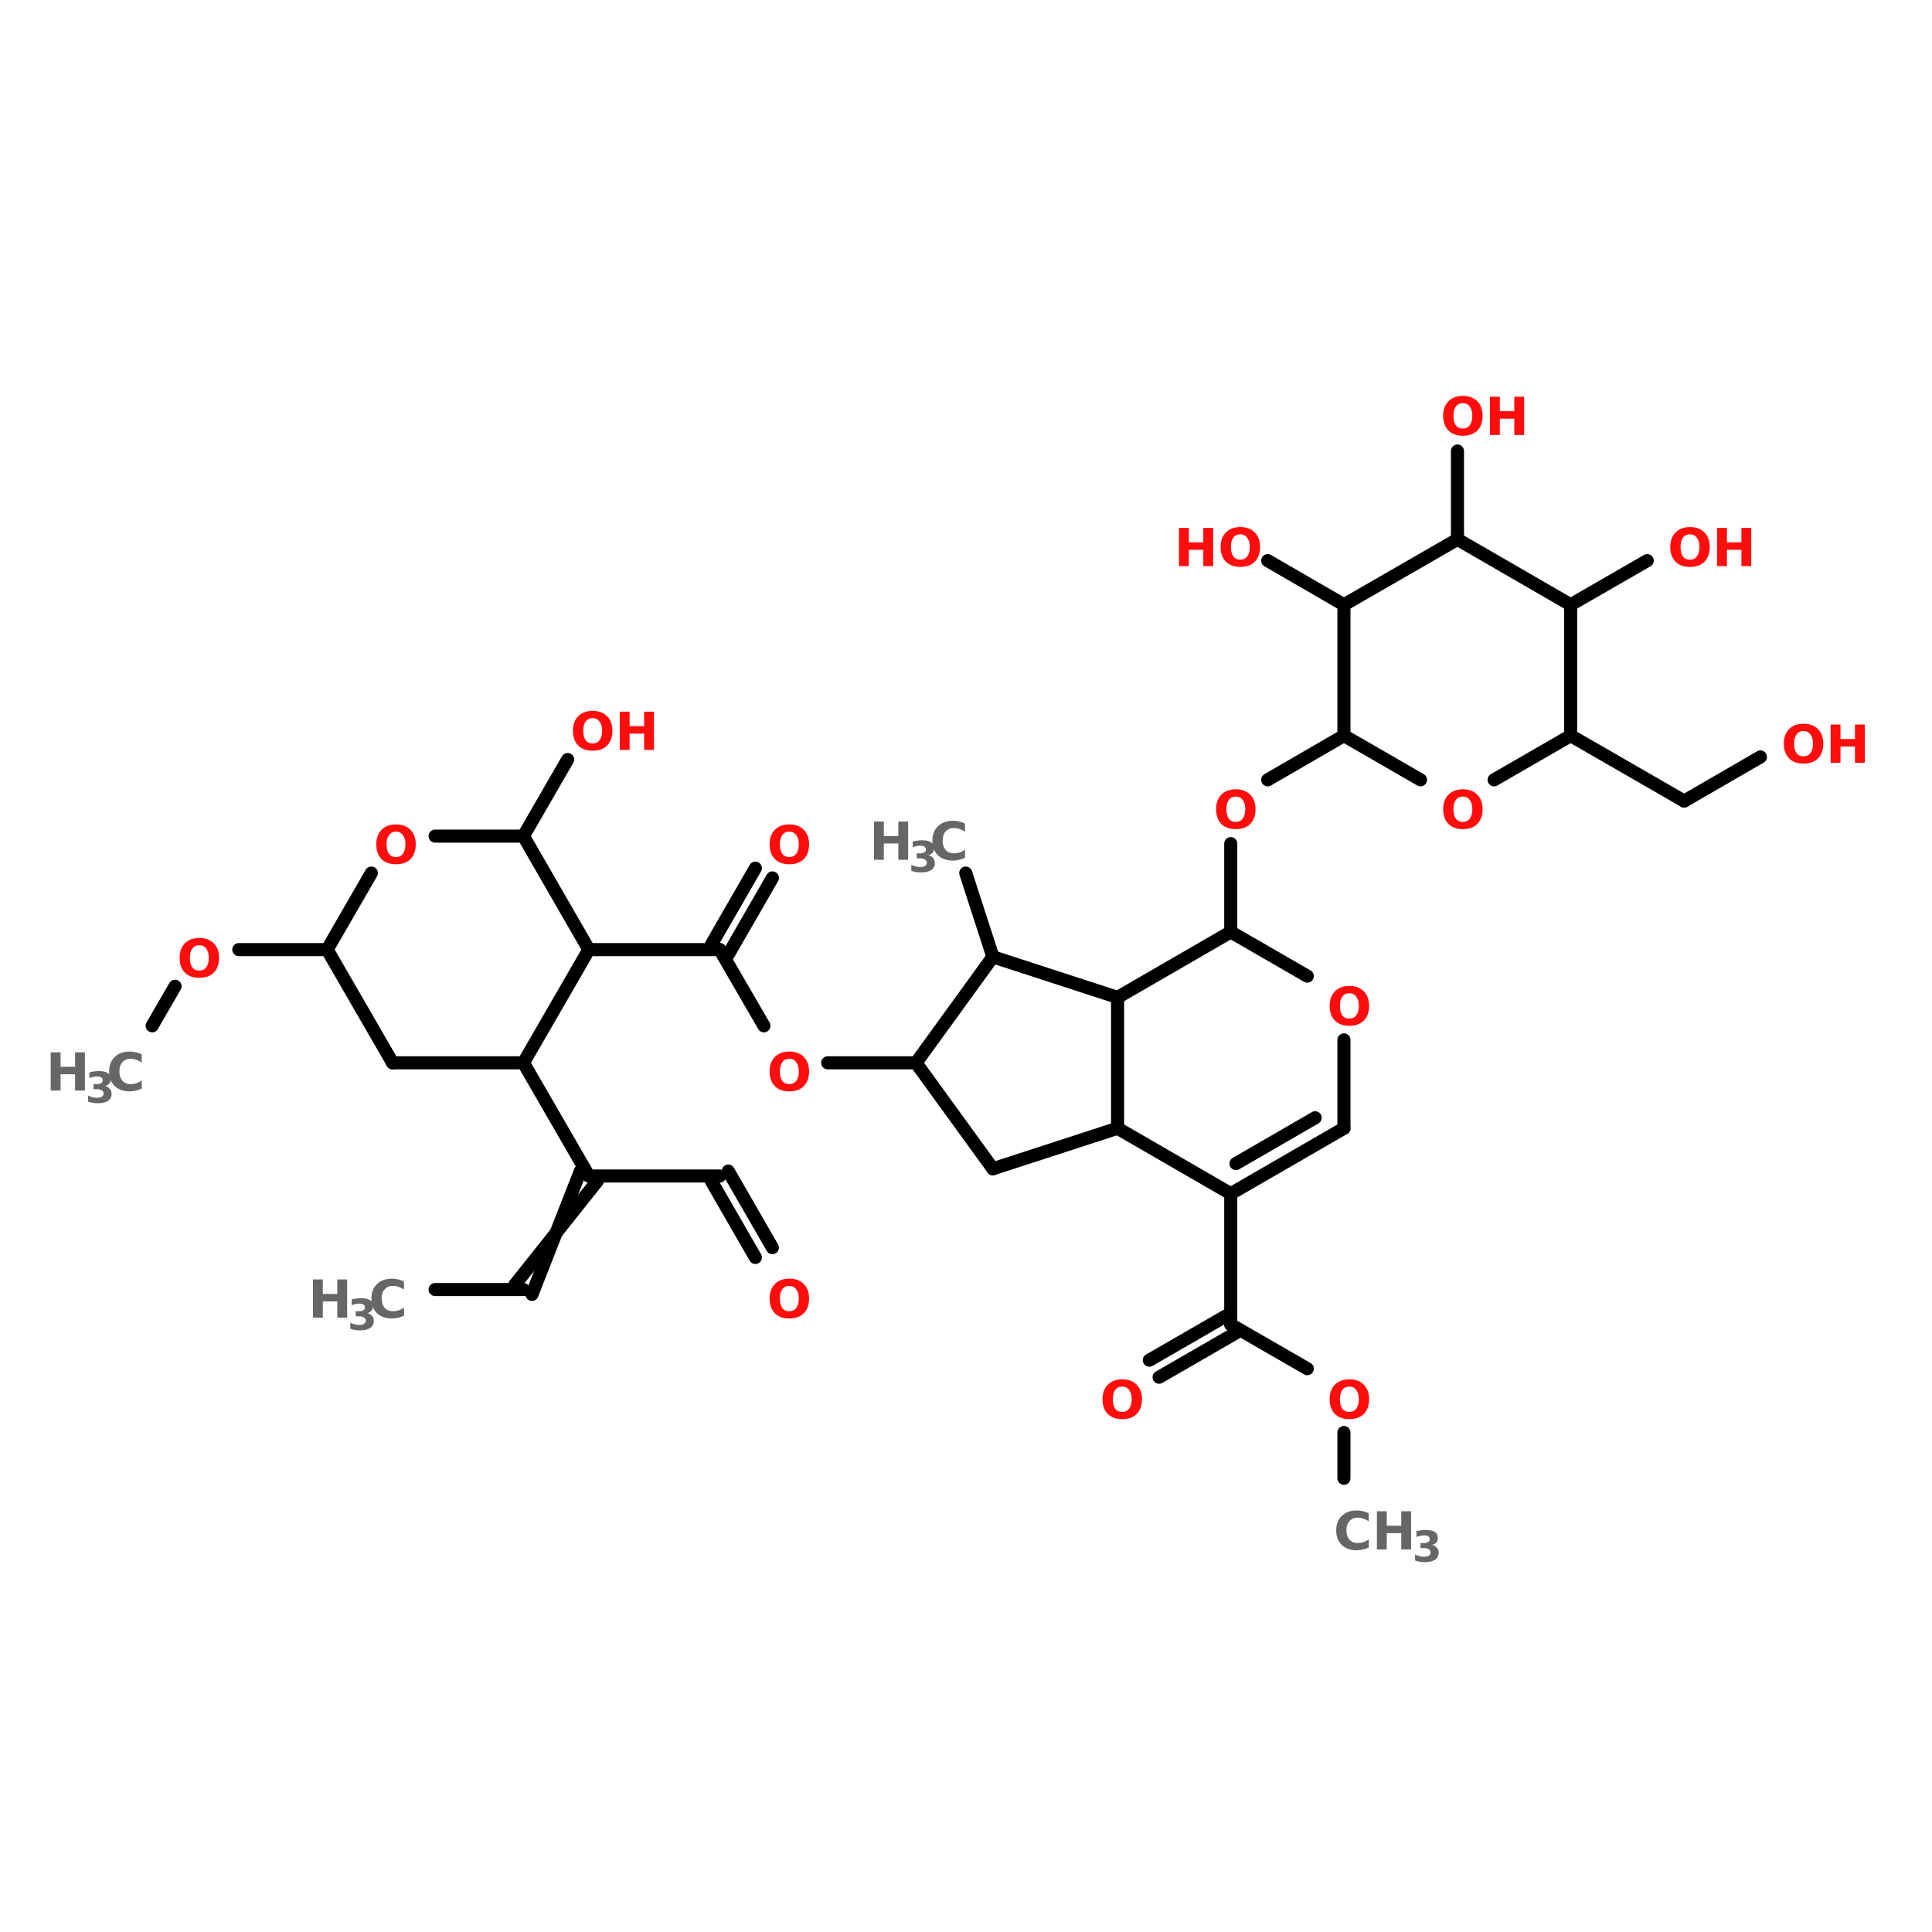 <?xml version="1.0" encoding="UTF-8"?>
<svg xmlns="http://www.w3.org/2000/svg" xmlns:xlink="http://www.w3.org/1999/xlink" width="150pt" height="150pt" viewBox="0 0 150 150" version="1.1">
<defs>
<g>
<symbol overflow="visible" id="glyph0-0">
<path style="stroke:none;" d="M 0.203 0.719 L 0.203 -2.875 L 2.234 -2.875 L 2.234 0.719 Z M 0.438 0.5 L 2.016 0.5 L 2.016 -2.641 L 0.438 -2.641 Z M 0.438 0.5 "/>
</symbol>
<symbol overflow="visible" id="glyph0-1">
<path style="stroke:none;" d="M 1.734 -2.469 C 1.492 -2.469 1.312 -2.379 1.188 -2.203 C 1.062 -2.035 1 -1.797 1 -1.484 C 1 -1.172 1.062 -0.926 1.188 -0.75 C 1.312 -0.582 1.492 -0.5 1.734 -0.5 C 1.961 -0.5 2.141 -0.582 2.266 -0.75 C 2.398 -0.926 2.469 -1.172 2.469 -1.484 C 2.469 -1.797 2.398 -2.035 2.266 -2.203 C 2.141 -2.379 1.961 -2.469 1.734 -2.469 Z M 1.734 -3.031 C 2.211 -3.031 2.586 -2.891 2.859 -2.609 C 3.129 -2.336 3.266 -1.961 3.266 -1.484 C 3.266 -1.004 3.129 -0.625 2.859 -0.344 C 2.586 -0.07 2.211 0.062 1.734 0.062 C 1.254 0.062 0.879 -0.07 0.609 -0.344 C 0.336 -0.625 0.203 -1.004 0.203 -1.484 C 0.203 -1.961 0.336 -2.336 0.609 -2.609 C 0.879 -2.891 1.254 -3.031 1.734 -3.031 Z M 1.734 -3.031 "/>
</symbol>
<symbol overflow="visible" id="glyph0-2">
<path style="stroke:none;" d="M 2.734 -0.156 C 2.586 -0.082 2.438 -0.031 2.281 0 C 2.133 0.039 1.977 0.062 1.812 0.062 C 1.32 0.062 0.93 -0.07 0.641 -0.344 C 0.348 -0.625 0.203 -1.004 0.203 -1.484 C 0.203 -1.961 0.348 -2.336 0.641 -2.609 C 0.93 -2.891 1.32 -3.031 1.812 -3.031 C 1.977 -3.031 2.133 -3.008 2.281 -2.969 C 2.438 -2.938 2.586 -2.883 2.734 -2.812 L 2.734 -2.188 C 2.586 -2.281 2.445 -2.348 2.312 -2.391 C 2.176 -2.441 2.031 -2.469 1.875 -2.469 C 1.602 -2.469 1.391 -2.379 1.234 -2.203 C 1.078 -2.035 1 -1.797 1 -1.484 C 1 -1.18 1.078 -0.941 1.234 -0.766 C 1.391 -0.586 1.602 -0.5 1.875 -0.5 C 2.031 -0.5 2.176 -0.52 2.312 -0.562 C 2.445 -0.613 2.586 -0.688 2.734 -0.781 Z M 2.734 -0.156 "/>
</symbol>
<symbol overflow="visible" id="glyph0-3">
<path style="stroke:none;" d="M 0.375 -2.969 L 1.141 -2.969 L 1.141 -1.844 L 2.266 -1.844 L 2.266 -2.969 L 3.031 -2.969 L 3.031 0 L 2.266 0 L 2.266 -1.266 L 1.141 -1.266 L 1.141 0 L 0.375 0 Z M 0.375 -2.969 "/>
</symbol>
<symbol overflow="visible" id="glyph1-0">
<path style="stroke:none;" d="M 0.172 0.578 L 0.172 -2.328 L 1.828 -2.328 L 1.828 0.578 Z M 0.344 0.406 L 1.641 0.406 L 1.641 -2.156 L 0.344 -2.156 Z M 0.344 0.406 "/>
</symbol>
<symbol overflow="visible" id="glyph1-1">
<path style="stroke:none;" d="M 1.547 -1.297 C 1.703 -1.254 1.82 -1.18 1.906 -1.078 C 2 -0.973 2.047 -0.844 2.047 -0.688 C 2.047 -0.445 1.953 -0.266 1.766 -0.141 C 1.578 -0.016 1.312 0.047 0.969 0.047 C 0.844 0.047 0.719 0.035 0.594 0.016 C 0.469 -0.004 0.344 -0.035 0.219 -0.078 L 0.219 -0.547 C 0.332 -0.492 0.445 -0.453 0.562 -0.422 C 0.676 -0.391 0.789 -0.375 0.906 -0.375 C 1.07 -0.375 1.195 -0.398 1.281 -0.453 C 1.375 -0.516 1.422 -0.598 1.422 -0.703 C 1.422 -0.816 1.375 -0.898 1.281 -0.953 C 1.188 -1.016 1.055 -1.047 0.891 -1.047 L 0.641 -1.047 L 0.641 -1.438 L 0.891 -1.438 C 1.047 -1.438 1.16 -1.461 1.234 -1.516 C 1.316 -1.566 1.359 -1.641 1.359 -1.734 C 1.359 -1.828 1.32 -1.898 1.25 -1.953 C 1.176 -2.004 1.07 -2.031 0.938 -2.031 C 0.832 -2.031 0.727 -2.02 0.625 -2 C 0.531 -1.977 0.43 -1.945 0.328 -1.906 L 0.328 -2.359 C 0.453 -2.391 0.57 -2.41 0.688 -2.422 C 0.812 -2.441 0.93 -2.453 1.047 -2.453 C 1.359 -2.453 1.594 -2.398 1.75 -2.297 C 1.906 -2.203 1.984 -2.051 1.984 -1.844 C 1.984 -1.695 1.945 -1.578 1.875 -1.484 C 1.801 -1.398 1.691 -1.336 1.547 -1.297 Z M 1.547 -1.297 "/>
</symbol>
</g>
</defs>
<g id="surface1">
<path style="fill:none;stroke-width:4;stroke-linecap:round;stroke-linejoin:miter;stroke:rgb(0%,0%,0%);stroke-opacity:1;stroke-miterlimit:4;" d="M 159.997 309.307 L 132.998 309.307 " transform="matrix(0.254,0,0,0.254,0,21.556)"/>
<path style="fill-rule:nonzero;fill:rgb(0%,0%,0%);fill-opacity:1;stroke-width:4;stroke-linecap:round;stroke-linejoin:miter;stroke:rgb(0%,0%,0%);stroke-opacity:1;stroke-miterlimit:4;" d="M 157.403 307.803 L 182.606 276.108 " transform="matrix(0.254,0,0,0.254,0,21.556)"/>
<path style="fill-rule:nonzero;fill:rgb(0%,0%,0%);fill-opacity:1;stroke-width:4;stroke-linecap:round;stroke-linejoin:miter;stroke:rgb(0%,0%,0%);stroke-opacity:1;stroke-miterlimit:4;" d="M 162.606 310.796 L 177.402 273.099 " transform="matrix(0.254,0,0,0.254,0,21.556)"/>
<path style="fill:none;stroke-width:4;stroke-linecap:round;stroke-linejoin:miter;stroke:rgb(0%,0%,0%);stroke-opacity:1;stroke-miterlimit:4;" d="M 179.996 274.603 L 219.995 274.603 " transform="matrix(0.254,0,0,0.254,0,21.556)"/>
<path style="fill-rule:nonzero;fill:rgb(0%,0%,0%);fill-opacity:1;stroke-width:4;stroke-linecap:round;stroke-linejoin:miter;stroke:rgb(0%,0%,0%);stroke-opacity:1;stroke-miterlimit:4;" d="M 222.605 273.099 L 236.096 296.506 " transform="matrix(0.254,0,0,0.254,0,21.556)"/>
<path style="fill-rule:nonzero;fill:rgb(0%,0%,0%);fill-opacity:1;stroke-width:4;stroke-linecap:round;stroke-linejoin:miter;stroke:rgb(0%,0%,0%);stroke-opacity:1;stroke-miterlimit:4;" d="M 217.402 276.108 L 230.893 299.499 " transform="matrix(0.254,0,0,0.254,0,21.556)"/>
<path style="fill-rule:nonzero;fill:rgb(0%,0%,0%);fill-opacity:1;stroke-width:4;stroke-linecap:round;stroke-linejoin:miter;stroke:rgb(0%,0%,0%);stroke-opacity:1;stroke-miterlimit:4;" d="M 179.996 274.603 L 159.997 240.007 " transform="matrix(0.254,0,0,0.254,0,21.556)"/>
<path style="fill:none;stroke-width:4;stroke-linecap:round;stroke-linejoin:miter;stroke:rgb(0%,0%,0%);stroke-opacity:1;stroke-miterlimit:4;" d="M 179.996 205.395 L 219.995 205.395 " transform="matrix(0.254,0,0,0.254,0,21.556)"/>
<path style="fill-rule:nonzero;fill:rgb(0%,0%,0%);fill-opacity:1;stroke-width:4;stroke-linecap:round;stroke-linejoin:miter;stroke:rgb(0%,0%,0%);stroke-opacity:1;stroke-miterlimit:4;" d="M 217.402 203.906 L 230.893 180.499 " transform="matrix(0.254,0,0,0.254,0,21.556)"/>
<path style="fill-rule:nonzero;fill:rgb(0%,0%,0%);fill-opacity:1;stroke-width:4;stroke-linecap:round;stroke-linejoin:miter;stroke:rgb(0%,0%,0%);stroke-opacity:1;stroke-miterlimit:4;" d="M 222.605 206.9 L 236.096 183.492 " transform="matrix(0.254,0,0,0.254,0,21.556)"/>
<path style="fill-rule:nonzero;fill:rgb(0%,0%,0%);fill-opacity:1;stroke-width:4;stroke-linecap:round;stroke-linejoin:miter;stroke:rgb(0%,0%,0%);stroke-opacity:1;stroke-miterlimit:4;" d="M 219.995 205.395 L 233.503 228.695 " transform="matrix(0.254,0,0,0.254,0,21.556)"/>
<path style="fill:none;stroke-width:4;stroke-linecap:round;stroke-linejoin:miter;stroke:rgb(0%,0%,0%);stroke-opacity:1;stroke-miterlimit:4;" d="M 252.996 240.007 L 279.994 240.007 " transform="matrix(0.254,0,0,0.254,0,21.556)"/>
<path style="fill-rule:nonzero;fill:rgb(0%,0%,0%);fill-opacity:1;stroke-width:4;stroke-linecap:round;stroke-linejoin:miter;stroke:rgb(0%,0%,0%);stroke-opacity:1;stroke-miterlimit:4;" d="M 303.493 207.606 L 295.205 182.004 " transform="matrix(0.254,0,0,0.254,0,21.556)"/>
<path style="fill:none;stroke-width:4;stroke-linecap:round;stroke-linejoin:miter;stroke:rgb(0%,0%,0%);stroke-opacity:1;stroke-miterlimit:4;" d="M 376.201 280.006 L 376.201 320.005 " transform="matrix(0.254,0,0,0.254,0,21.556)"/>
<path style="fill-rule:nonzero;fill:rgb(0%,0%,0%);fill-opacity:1;stroke-width:4;stroke-linecap:round;stroke-linejoin:miter;stroke:rgb(0%,0%,0%);stroke-opacity:1;stroke-miterlimit:4;" d="M 377.705 322.599 L 354.298 336.106 " transform="matrix(0.254,0,0,0.254,0,21.556)"/>
<path style="fill-rule:nonzero;fill:rgb(0%,0%,0%);fill-opacity:1;stroke-width:4;stroke-linecap:round;stroke-linejoin:miter;stroke:rgb(0%,0%,0%);stroke-opacity:1;stroke-miterlimit:4;" d="M 374.697 317.396 L 351.305 330.903 " transform="matrix(0.254,0,0,0.254,0,21.556)"/>
<path style="fill-rule:nonzero;fill:rgb(0%,0%,0%);fill-opacity:1;stroke-width:4;stroke-linecap:round;stroke-linejoin:miter;stroke:rgb(0%,0%,0%);stroke-opacity:1;stroke-miterlimit:4;" d="M 376.201 320.005 L 399.593 333.497 " transform="matrix(0.254,0,0,0.254,0,21.556)"/>
<path style="fill:none;stroke-width:4;stroke-linecap:round;stroke-linejoin:miter;stroke:rgb(0%,0%,0%);stroke-opacity:1;stroke-miterlimit:4;" d="M 410.797 353.006 L 410.797 367.004 " transform="matrix(0.254,0,0,0.254,0,21.556)"/>
<path style="fill:none;stroke-width:4;stroke-linecap:round;stroke-linejoin:miter;stroke:rgb(0%,0%,0%);stroke-opacity:1;stroke-miterlimit:4;" d="M 376.201 199.993 L 376.201 172.994 " transform="matrix(0.254,0,0,0.254,0,21.556)"/>
<path style="fill-rule:nonzero;fill:rgb(0%,0%,0%);fill-opacity:1;stroke-width:4;stroke-linecap:round;stroke-linejoin:miter;stroke:rgb(0%,0%,0%);stroke-opacity:1;stroke-miterlimit:4;" d="M 387.498 153.501 L 410.797 139.994 " transform="matrix(0.254,0,0,0.254,0,21.556)"/>
<path style="fill-rule:nonzero;fill:rgb(0%,0%,0%);fill-opacity:1;stroke-width:4;stroke-linecap:round;stroke-linejoin:miter;stroke:rgb(0%,0%,0%);stroke-opacity:1;stroke-miterlimit:4;" d="M 480.098 139.994 L 514.801 159.993 " transform="matrix(0.254,0,0,0.254,0,21.556)"/>
<path style="fill-rule:nonzero;fill:rgb(0%,0%,0%);fill-opacity:1;stroke-width:4;stroke-linecap:round;stroke-linejoin:miter;stroke:rgb(0%,0%,0%);stroke-opacity:1;stroke-miterlimit:4;" d="M 514.801 159.993 L 538.101 146.502 " transform="matrix(0.254,0,0,0.254,0,21.556)"/>
<path style="fill-rule:nonzero;fill:rgb(0%,0%,0%);fill-opacity:1;stroke-width:4;stroke-linecap:round;stroke-linejoin:miter;stroke:rgb(0%,0%,0%);stroke-opacity:1;stroke-miterlimit:4;" d="M 480.098 99.995 L 503.505 86.503 " transform="matrix(0.254,0,0,0.254,0,21.556)"/>
<path style="fill:none;stroke-width:4;stroke-linecap:round;stroke-linejoin:miter;stroke:rgb(0%,0%,0%);stroke-opacity:1;stroke-miterlimit:4;" d="M 445.501 79.995 L 445.501 52.996 " transform="matrix(0.254,0,0,0.254,0,21.556)"/>
<path style="fill-rule:nonzero;fill:rgb(0%,0%,0%);fill-opacity:1;stroke-width:4;stroke-linecap:round;stroke-linejoin:miter;stroke:rgb(0%,0%,0%);stroke-opacity:1;stroke-miterlimit:4;" d="M 410.797 99.995 L 387.498 86.503 " transform="matrix(0.254,0,0,0.254,0,21.556)"/>
<path style="fill-rule:nonzero;fill:rgb(0%,0%,0%);fill-opacity:1;stroke-width:4;stroke-linecap:round;stroke-linejoin:miter;stroke:rgb(0%,0%,0%);stroke-opacity:1;stroke-miterlimit:4;" d="M 159.997 170.707 L 173.504 147.3 " transform="matrix(0.254,0,0,0.254,0,21.556)"/>
<path style="fill:none;stroke-width:4;stroke-linecap:round;stroke-linejoin:miter;stroke:rgb(0%,0%,0%);stroke-opacity:1;stroke-miterlimit:4;" d="M 99.998 205.395 L 72.999 205.395 " transform="matrix(0.254,0,0,0.254,0,21.556)"/>
<path style="fill-rule:nonzero;fill:rgb(0%,0%,0%);fill-opacity:1;stroke-width:4;stroke-linecap:round;stroke-linejoin:miter;stroke:rgb(0%,0%,0%);stroke-opacity:1;stroke-miterlimit:4;" d="M 53.506 216.6 L 46.507 228.695 " transform="matrix(0.254,0,0,0.254,0,21.556)"/>
<path style="fill-rule:nonzero;fill:rgb(0%,0%,0%);fill-opacity:1;stroke-width:4;stroke-linecap:round;stroke-linejoin:miter;stroke:rgb(0%,0%,0%);stroke-opacity:1;stroke-miterlimit:4;" d="M 303.493 272.393 L 279.994 240.007 " transform="matrix(0.254,0,0,0.254,0,21.556)"/>
<path style="fill-rule:nonzero;fill:rgb(0%,0%,0%);fill-opacity:1;stroke-width:4;stroke-linecap:round;stroke-linejoin:miter;stroke:rgb(0%,0%,0%);stroke-opacity:1;stroke-miterlimit:4;" d="M 279.994 240.007 L 303.493 207.606 " transform="matrix(0.254,0,0,0.254,0,21.556)"/>
<path style="fill-rule:nonzero;fill:rgb(0%,0%,0%);fill-opacity:1;stroke-width:4;stroke-linecap:round;stroke-linejoin:miter;stroke:rgb(0%,0%,0%);stroke-opacity:1;stroke-miterlimit:4;" d="M 303.493 207.606 L 341.605 220.007 " transform="matrix(0.254,0,0,0.254,0,21.556)"/>
<path style="fill:none;stroke-width:4;stroke-linecap:round;stroke-linejoin:miter;stroke:rgb(0%,0%,0%);stroke-opacity:1;stroke-miterlimit:4;" d="M 341.605 220.007 L 341.605 260.007 " transform="matrix(0.254,0,0,0.254,0,21.556)"/>
<path style="fill-rule:nonzero;fill:rgb(0%,0%,0%);fill-opacity:1;stroke-width:4;stroke-linecap:round;stroke-linejoin:miter;stroke:rgb(0%,0%,0%);stroke-opacity:1;stroke-miterlimit:4;" d="M 341.605 260.007 L 303.493 272.393 " transform="matrix(0.254,0,0,0.254,0,21.556)"/>
<path style="fill:none;stroke-width:4;stroke-linecap:round;stroke-linejoin:miter;stroke:rgb(0%,0%,0%);stroke-opacity:1;stroke-miterlimit:4;" d="M 119.998 240.007 L 159.997 240.007 " transform="matrix(0.254,0,0,0.254,0,21.556)"/>
<path style="fill-rule:nonzero;fill:rgb(0%,0%,0%);fill-opacity:1;stroke-width:4;stroke-linecap:round;stroke-linejoin:miter;stroke:rgb(0%,0%,0%);stroke-opacity:1;stroke-miterlimit:4;" d="M 159.997 240.007 L 179.996 205.395 " transform="matrix(0.254,0,0,0.254,0,21.556)"/>
<path style="fill-rule:nonzero;fill:rgb(0%,0%,0%);fill-opacity:1;stroke-width:4;stroke-linecap:round;stroke-linejoin:miter;stroke:rgb(0%,0%,0%);stroke-opacity:1;stroke-miterlimit:4;" d="M 179.996 205.395 L 159.997 170.707 " transform="matrix(0.254,0,0,0.254,0,21.556)"/>
<path style="fill:none;stroke-width:4;stroke-linecap:round;stroke-linejoin:miter;stroke:rgb(0%,0%,0%);stroke-opacity:1;stroke-miterlimit:4;" d="M 159.997 170.707 L 132.998 170.707 " transform="matrix(0.254,0,0,0.254,0,21.556)"/>
<path style="fill-rule:nonzero;fill:rgb(0%,0%,0%);fill-opacity:1;stroke-width:4;stroke-linecap:round;stroke-linejoin:miter;stroke:rgb(0%,0%,0%);stroke-opacity:1;stroke-miterlimit:4;" d="M 113.505 182.004 L 99.998 205.395 " transform="matrix(0.254,0,0,0.254,0,21.556)"/>
<path style="fill-rule:nonzero;fill:rgb(0%,0%,0%);fill-opacity:1;stroke-width:4;stroke-linecap:round;stroke-linejoin:miter;stroke:rgb(0%,0%,0%);stroke-opacity:1;stroke-miterlimit:4;" d="M 99.998 205.395 L 119.998 240.007 " transform="matrix(0.254,0,0,0.254,0,21.556)"/>
<path style="fill-rule:nonzero;fill:rgb(0%,0%,0%);fill-opacity:1;stroke-width:4;stroke-linecap:round;stroke-linejoin:miter;stroke:rgb(0%,0%,0%);stroke-opacity:1;stroke-miterlimit:4;" d="M 410.797 260.007 L 376.201 280.006 " transform="matrix(0.254,0,0,0.254,0,21.556)"/>
<path style="fill-rule:nonzero;fill:rgb(0%,0%,0%);fill-opacity:1;stroke-width:4;stroke-linecap:round;stroke-linejoin:miter;stroke:rgb(0%,0%,0%);stroke-opacity:1;stroke-miterlimit:4;" d="M 402.003 256.799 L 377.797 270.797 " transform="matrix(0.254,0,0,0.254,0,21.556)"/>
<path style="fill-rule:nonzero;fill:rgb(0%,0%,0%);fill-opacity:1;stroke-width:4;stroke-linecap:round;stroke-linejoin:miter;stroke:rgb(0%,0%,0%);stroke-opacity:1;stroke-miterlimit:4;" d="M 376.201 280.006 L 341.605 260.007 " transform="matrix(0.254,0,0,0.254,0,21.556)"/>
<path style="fill-rule:nonzero;fill:rgb(0%,0%,0%);fill-opacity:1;stroke-width:4;stroke-linecap:round;stroke-linejoin:miter;stroke:rgb(0%,0%,0%);stroke-opacity:1;stroke-miterlimit:4;" d="M 341.605 220.007 L 376.201 199.993 " transform="matrix(0.254,0,0,0.254,0,21.556)"/>
<path style="fill-rule:nonzero;fill:rgb(0%,0%,0%);fill-opacity:1;stroke-width:4;stroke-linecap:round;stroke-linejoin:miter;stroke:rgb(0%,0%,0%);stroke-opacity:1;stroke-miterlimit:4;" d="M 376.201 199.993 L 399.593 213.5 " transform="matrix(0.254,0,0,0.254,0,21.556)"/>
<path style="fill:none;stroke-width:4;stroke-linecap:round;stroke-linejoin:miter;stroke:rgb(0%,0%,0%);stroke-opacity:1;stroke-miterlimit:4;" d="M 410.797 232.993 L 410.797 260.007 " transform="matrix(0.254,0,0,0.254,0,21.556)"/>
<path style="fill:none;stroke-width:4;stroke-linecap:round;stroke-linejoin:miter;stroke:rgb(0%,0%,0%);stroke-opacity:1;stroke-miterlimit:4;" d="M 410.797 99.995 L 410.797 139.994 " transform="matrix(0.254,0,0,0.254,0,21.556)"/>
<path style="fill-rule:nonzero;fill:rgb(0%,0%,0%);fill-opacity:1;stroke-width:4;stroke-linecap:round;stroke-linejoin:miter;stroke:rgb(0%,0%,0%);stroke-opacity:1;stroke-miterlimit:4;" d="M 410.797 139.994 L 434.204 153.501 " transform="matrix(0.254,0,0,0.254,0,21.556)"/>
<path style="fill-rule:nonzero;fill:rgb(0%,0%,0%);fill-opacity:1;stroke-width:4;stroke-linecap:round;stroke-linejoin:miter;stroke:rgb(0%,0%,0%);stroke-opacity:1;stroke-miterlimit:4;" d="M 456.706 153.501 L 480.098 139.994 " transform="matrix(0.254,0,0,0.254,0,21.556)"/>
<path style="fill:none;stroke-width:4;stroke-linecap:round;stroke-linejoin:miter;stroke:rgb(0%,0%,0%);stroke-opacity:1;stroke-miterlimit:4;" d="M 480.098 139.994 L 480.098 99.995 " transform="matrix(0.254,0,0,0.254,0,21.556)"/>
<path style="fill-rule:nonzero;fill:rgb(0%,0%,0%);fill-opacity:1;stroke-width:4;stroke-linecap:round;stroke-linejoin:miter;stroke:rgb(0%,0%,0%);stroke-opacity:1;stroke-miterlimit:4;" d="M 480.098 99.995 L 445.501 79.995 " transform="matrix(0.254,0,0,0.254,0,21.556)"/>
<path style="fill-rule:nonzero;fill:rgb(0%,0%,0%);fill-opacity:1;stroke-width:4;stroke-linecap:round;stroke-linejoin:miter;stroke:rgb(0%,0%,0%);stroke-opacity:1;stroke-miterlimit:4;" d="M 445.501 79.995 L 410.797 99.995 " transform="matrix(0.254,0,0,0.254,0,21.556)"/>
<g style="fill:rgb(100%,4.706%,4.706%);fill-opacity:1;">
  <use xlink:href="#glyph0-1" x="85.398" y="110.121"/>
</g>
<g style="fill:rgb(100%,4.706%,4.706%);fill-opacity:1;">
  <use xlink:href="#glyph0-1" x="103.031" y="110.121"/>
</g>
<g style="fill:rgb(40%,40%,40%);fill-opacity:1;">
  <use xlink:href="#glyph0-2" x="103.539" y="120.301"/>
</g>
<g style="fill:rgb(40%,40%,40%);fill-opacity:1;">
  <use xlink:href="#glyph0-3" x="106.527" y="120.301"/>
</g>
<g style="fill:rgb(40%,40%,40%);fill-opacity:1;">
  <use xlink:href="#glyph1-1" x="109.648" y="121.238"/>
</g>
<g style="fill:rgb(100%,4.706%,4.706%);fill-opacity:1;">
  <use xlink:href="#glyph0-1" x="94.215" y="64.312"/>
</g>
<g style="fill:rgb(100%,4.706%,4.706%);fill-opacity:1;">
  <use xlink:href="#glyph0-1" x="103.031" y="79.582"/>
</g>
<g style="fill:rgb(100%,4.706%,4.706%);fill-opacity:1;">
  <use xlink:href="#glyph0-1" x="111.844" y="64.312"/>
</g>
<g style="fill:rgb(100%,4.706%,4.706%);fill-opacity:1;">
  <use xlink:href="#glyph0-1" x="138.293" y="59.223"/>
</g>
<g style="fill:rgb(100%,4.706%,4.706%);fill-opacity:1;">
  <use xlink:href="#glyph0-3" x="141.754" y="59.223"/>
</g>
<g style="fill:rgb(100%,4.706%,4.706%);fill-opacity:1;">
  <use xlink:href="#glyph0-1" x="129.477" y="43.953"/>
</g>
<g style="fill:rgb(100%,4.706%,4.706%);fill-opacity:1;">
  <use xlink:href="#glyph0-3" x="132.938" y="43.953"/>
</g>
<g style="fill:rgb(100%,4.706%,4.706%);fill-opacity:1;">
  <use xlink:href="#glyph0-1" x="111.844" y="33.77"/>
</g>
<g style="fill:rgb(100%,4.706%,4.706%);fill-opacity:1;">
  <use xlink:href="#glyph0-3" x="115.305" y="33.77"/>
</g>
<g style="fill:rgb(100%,4.706%,4.706%);fill-opacity:1;">
  <use xlink:href="#glyph0-3" x="91.16" y="43.953"/>
</g>
<g style="fill:rgb(100%,4.706%,4.706%);fill-opacity:1;">
  <use xlink:href="#glyph0-1" x="94.566" y="43.953"/>
</g>
<g style="fill:rgb(100%,4.706%,4.706%);fill-opacity:1;">
  <use xlink:href="#glyph0-1" x="44.281" y="58.223"/>
</g>
<g style="fill:rgb(100%,4.706%,4.706%);fill-opacity:1;">
  <use xlink:href="#glyph0-3" x="47.742" y="58.223"/>
</g>
<g style="fill:rgb(100%,4.706%,4.706%);fill-opacity:1;">
  <use xlink:href="#glyph0-1" x="13.742" y="75.855"/>
</g>
<g style="fill:rgb(40%,40%,40%);fill-opacity:1;">
  <use xlink:href="#glyph0-3" x="3.562" y="84.672"/>
</g>
<g style="fill:rgb(40%,40%,40%);fill-opacity:1;">
  <use xlink:href="#glyph1-1" x="6.617" y="85.609"/>
</g>
<g style="fill:rgb(40%,40%,40%);fill-opacity:1;">
  <use xlink:href="#glyph0-2" x="8.27" y="84.672"/>
</g>
<g style="fill:rgb(100%,4.706%,4.706%);fill-opacity:1;">
  <use xlink:href="#glyph0-1" x="59.551" y="102.305"/>
</g>
<g style="fill:rgb(100%,4.706%,4.706%);fill-opacity:1;">
  <use xlink:href="#glyph0-1" x="29.012" y="67.039"/>
</g>
<g style="fill:rgb(40%,40%,40%);fill-opacity:1;">
  <use xlink:href="#glyph0-3" x="23.922" y="102.305"/>
</g>
<g style="fill:rgb(40%,40%,40%);fill-opacity:1;">
  <use xlink:href="#glyph1-1" x="26.977" y="103.242"/>
</g>
<g style="fill:rgb(40%,40%,40%);fill-opacity:1;">
  <use xlink:href="#glyph0-2" x="28.633" y="102.305"/>
</g>
<g style="fill:rgb(100%,4.706%,4.706%);fill-opacity:1;">
  <use xlink:href="#glyph0-1" x="59.551" y="67.039"/>
</g>
<g style="fill:rgb(100%,4.706%,4.706%);fill-opacity:1;">
  <use xlink:href="#glyph0-1" x="59.551" y="84.672"/>
</g>
<g style="fill:rgb(40%,40%,40%);fill-opacity:1;">
  <use xlink:href="#glyph0-3" x="67.48" y="66.754"/>
</g>
<g style="fill:rgb(40%,40%,40%);fill-opacity:1;">
  <use xlink:href="#glyph1-1" x="70.535" y="67.691"/>
</g>
<g style="fill:rgb(40%,40%,40%);fill-opacity:1;">
  <use xlink:href="#glyph0-2" x="72.188" y="66.754"/>
</g>
</g>
</svg>

